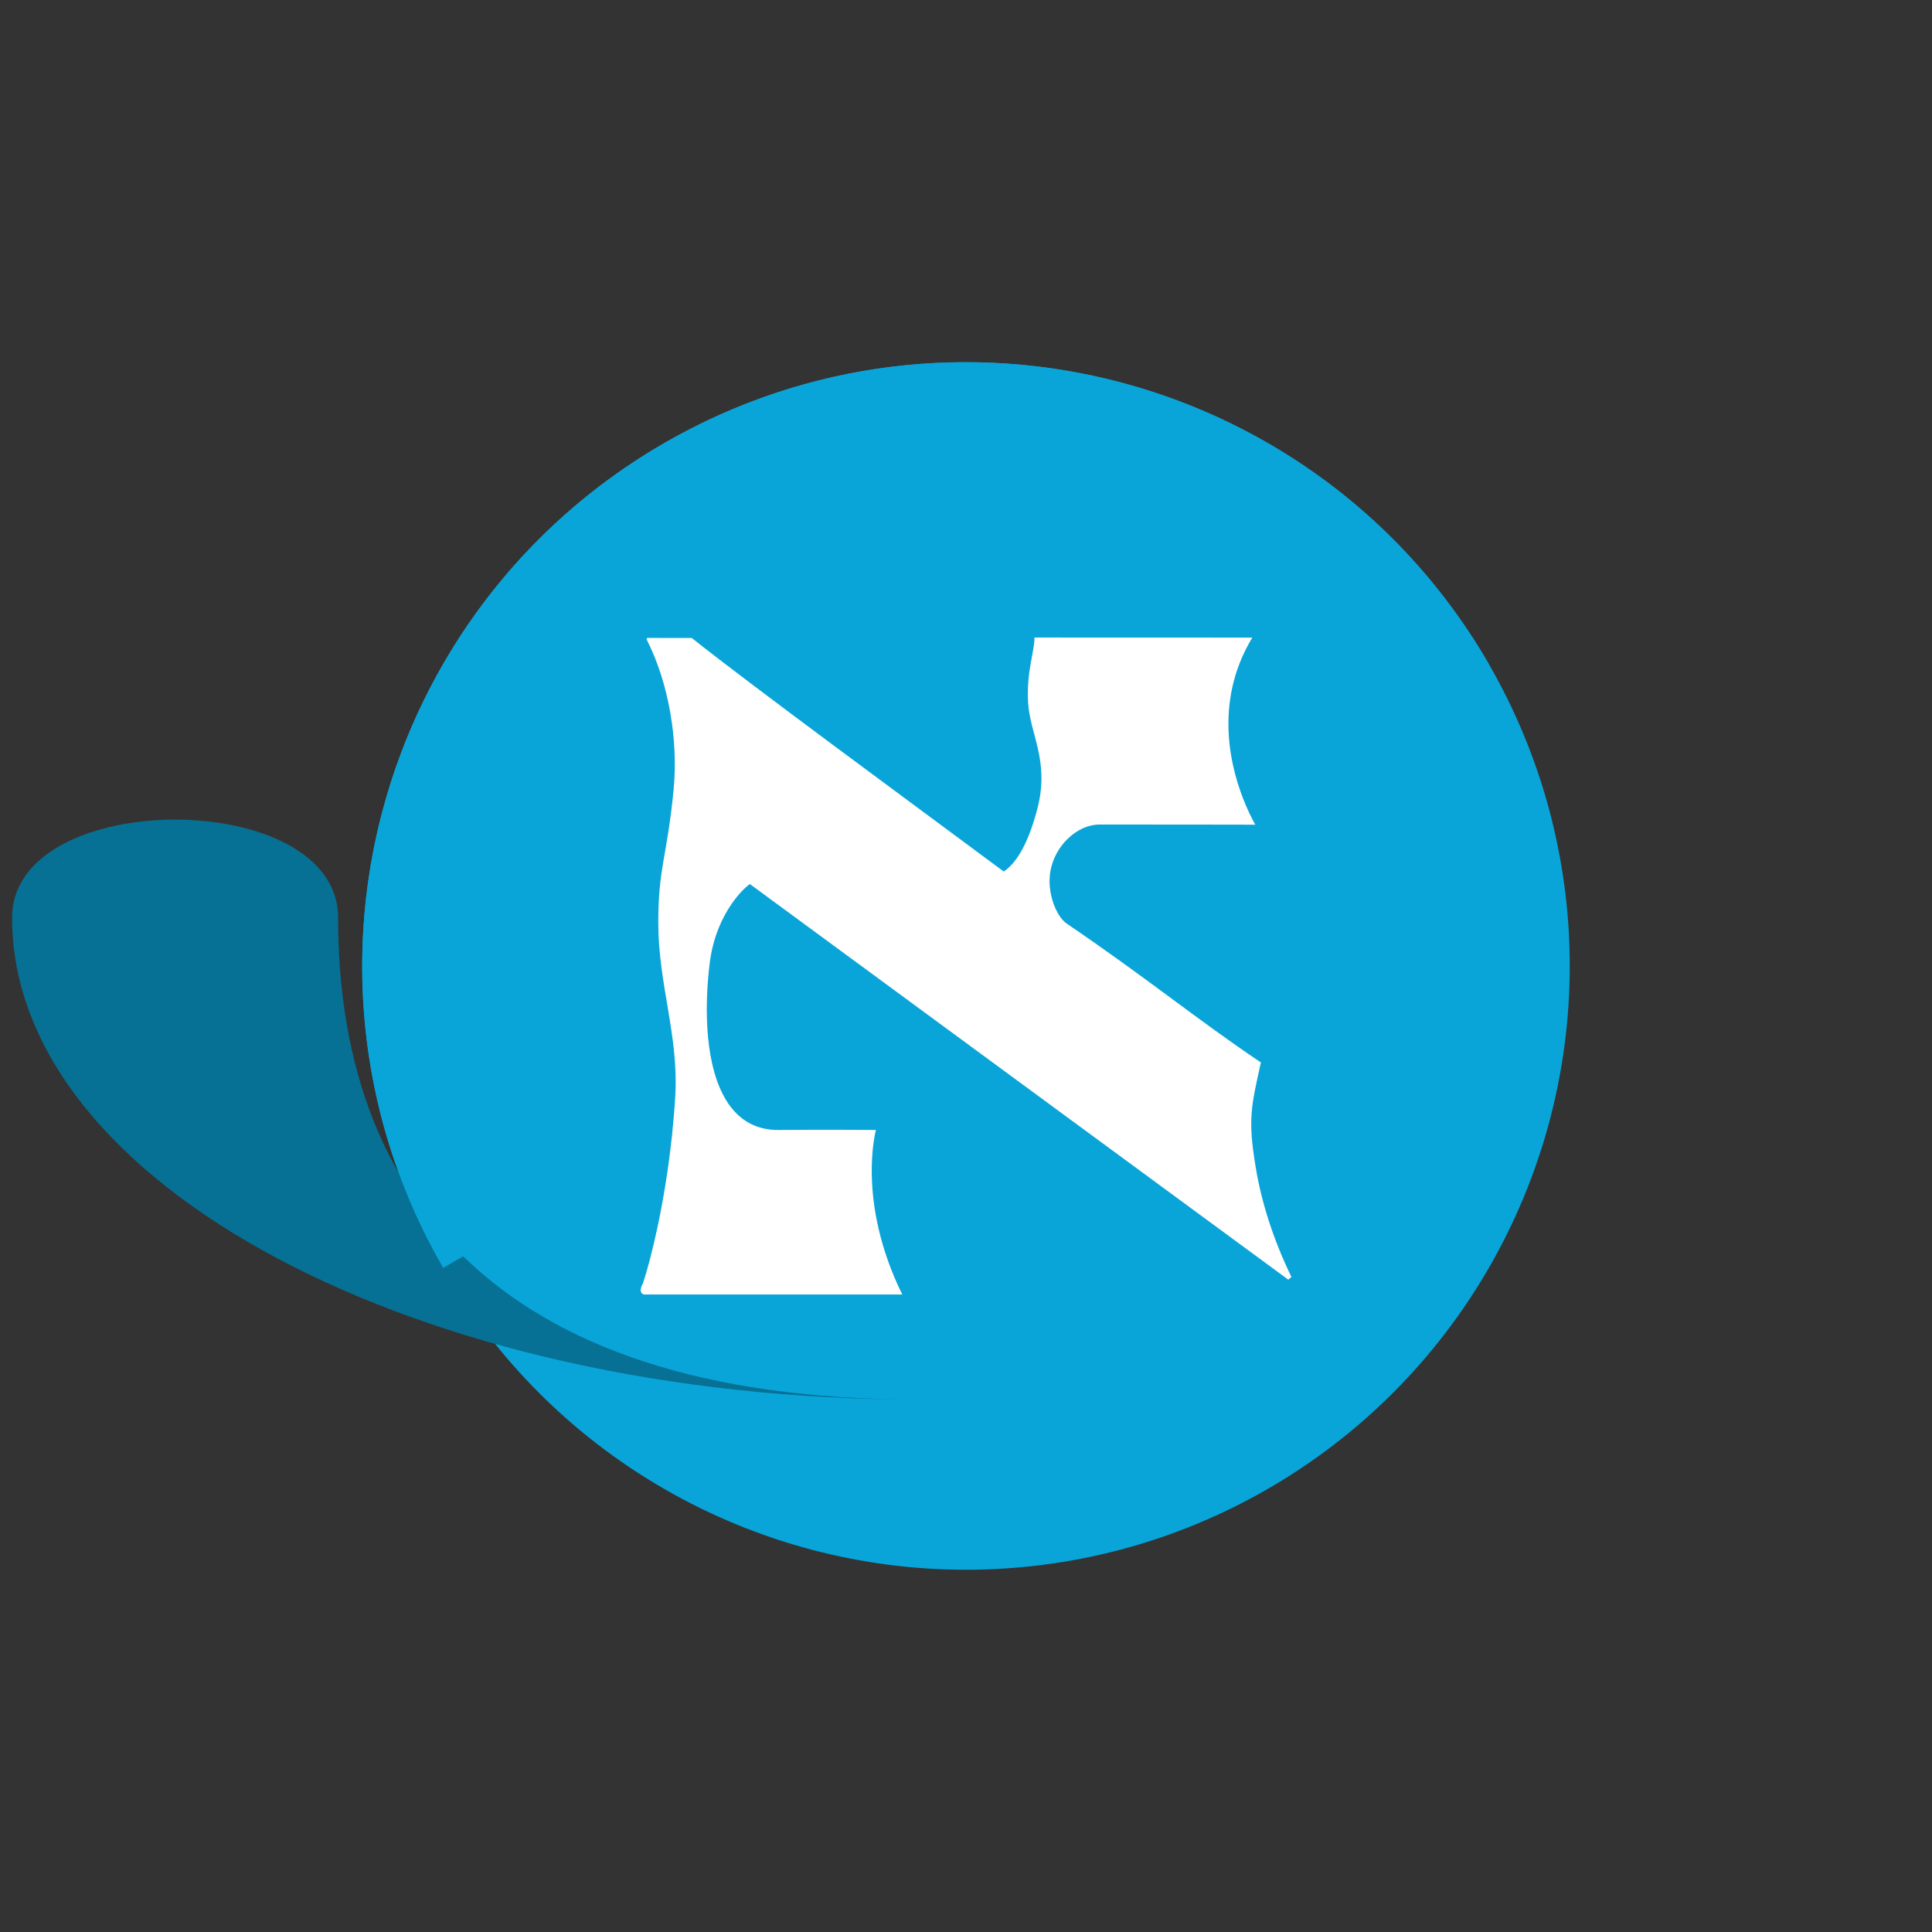 
  <svg xmlns="http://www.w3.org/2000/svg" viewBox="0 0 160 160">
    <rect x="0" y="0" width="160" height="160" fill="#333333" stroke="none"/>
    <style>
      .alef{fill: #fff}
	  .alef-bg{fill: #09A5D9}
      .commet-wrapper {
        -ms-transform: translate(76px, 76px) scale(-1, .57) skewY(50deg);
        -webkit-transform: translate(76px, 76px) scale(-1, .57) skewY(50deg);
        transform: translate(76px, 76px) scale(-1, .57) skewY(50deg);
      }
      .commet {
        fill: #067194;
        -webkit-animation: color-change 2s linear infinite .8s, spin 1s linear infinite;
        animation: color-change 2s linear infinite .8s, spin 1s linear infinite;
      }

      @-webkit-keyframes color-change {
        0%, 100% {fill: #067194;}
        50% {fill: #79C9E4;}
      }

      @-webkit-keyframes spin {
        0% {transform: rotate(360deg);}
        100% {
          transform: rotate(0deg);
        }
      }

      @keyframes color-change {
        0%, 100% {fill: #067194;}
        50% {fill: #79C9E4;}
      }

      @keyframes spin {
        0% {transform: rotate(360deg);}
        100% {
          transform: rotate(0deg);
        }
      }
    </style>
    
    <g id="lower">
  	<circle class="alef-bg" cx="80" cy="80" r="50"/>
  	<path class="alef" d="M100.281,68.29l2.867-1.655c0.439,1.038,0.813,1.661,0.813,1.661S102.515,68.293,100.281,68.29z
  		 M72.541,93.58c0,0-4.308-0.04-8.036,0c-1.929,0.022-3.277-0.844-4.204-2.207l-4.653,2.686c-0.612,5.78-1.794,10.405-2.4,12.212
  		c-0.464,0.86,0.084,0.932,0.084,0.932h21.388C70.909,99.456,72.541,93.58,72.541,93.58z M104.421,87.988
  		c-5.284-3.548-9.372-6.944-16.08-11.5c-0.273-0.185-0.525-0.496-0.742-0.875l-12.45,7.188l31.58,23.203
  		c-0.072-0.144,0.264-0.152,0.2-0.292c-1.436-2.984-2.436-6-2.944-9.076C103.341,92.728,103.593,91.712,104.421,87.988z"/>
  </g>
    <g class="commet-wrapper">
      <path class="commet" d="M0,70c35.899,0,48-31.34,48-70c0-19,27-19,27,0C75,38.66,41.421,70,0,70z">
      </path>
    </g>
    <g id="upper">
  	<path class="alef-bg" d="M123.3,55C109.493,31.086,78.914,22.893,55,36.7S22.893,81.086,36.7,105L123.3,55z"/>
  	<path class="alef" d="M55.785,65.404c-0.544,5.612-1.276,6.4-1.268,11.048c0.004,5.068,1.708,9.352,1.404,14.356
  		c-0.066,1.117-0.161,2.201-0.272,3.251l2.933-0.382l1.72-2.305c-1.925-2.832-2.004-7.837-1.52-11.661
  		c0.548-4.304,3.132-6.432,3.328-6.492l13.04,9.581l7.962-2.317l4.488-4.871c-0.509-0.887-0.812-2.186-0.622-3.397
  		c0.352-2.192,2.24-3.932,4.084-3.932c3.468,0,6.805,0.003,9.22,0.006l2.518-0.469l0.35-1.186c-1.148-2.713-2.76-8.355,0.561-13.831
  		c-16.072,0-18.04-0.008-18.04-0.008c0,1.228-0.672,2.784-0.528,5.372c0.148,2.664,1.812,4.844,0.756,8.856
  		c-0.828,3.144-1.864,4.552-2.776,5.152c-8.428-6.264-20.696-15.256-25.836-19.34l-3.508-0.004c0,0-0.312-0.048-0.208,0.164
  		C55.397,56.592,56.177,61.328,55.785,65.404z"/>
  </g>
  </svg>